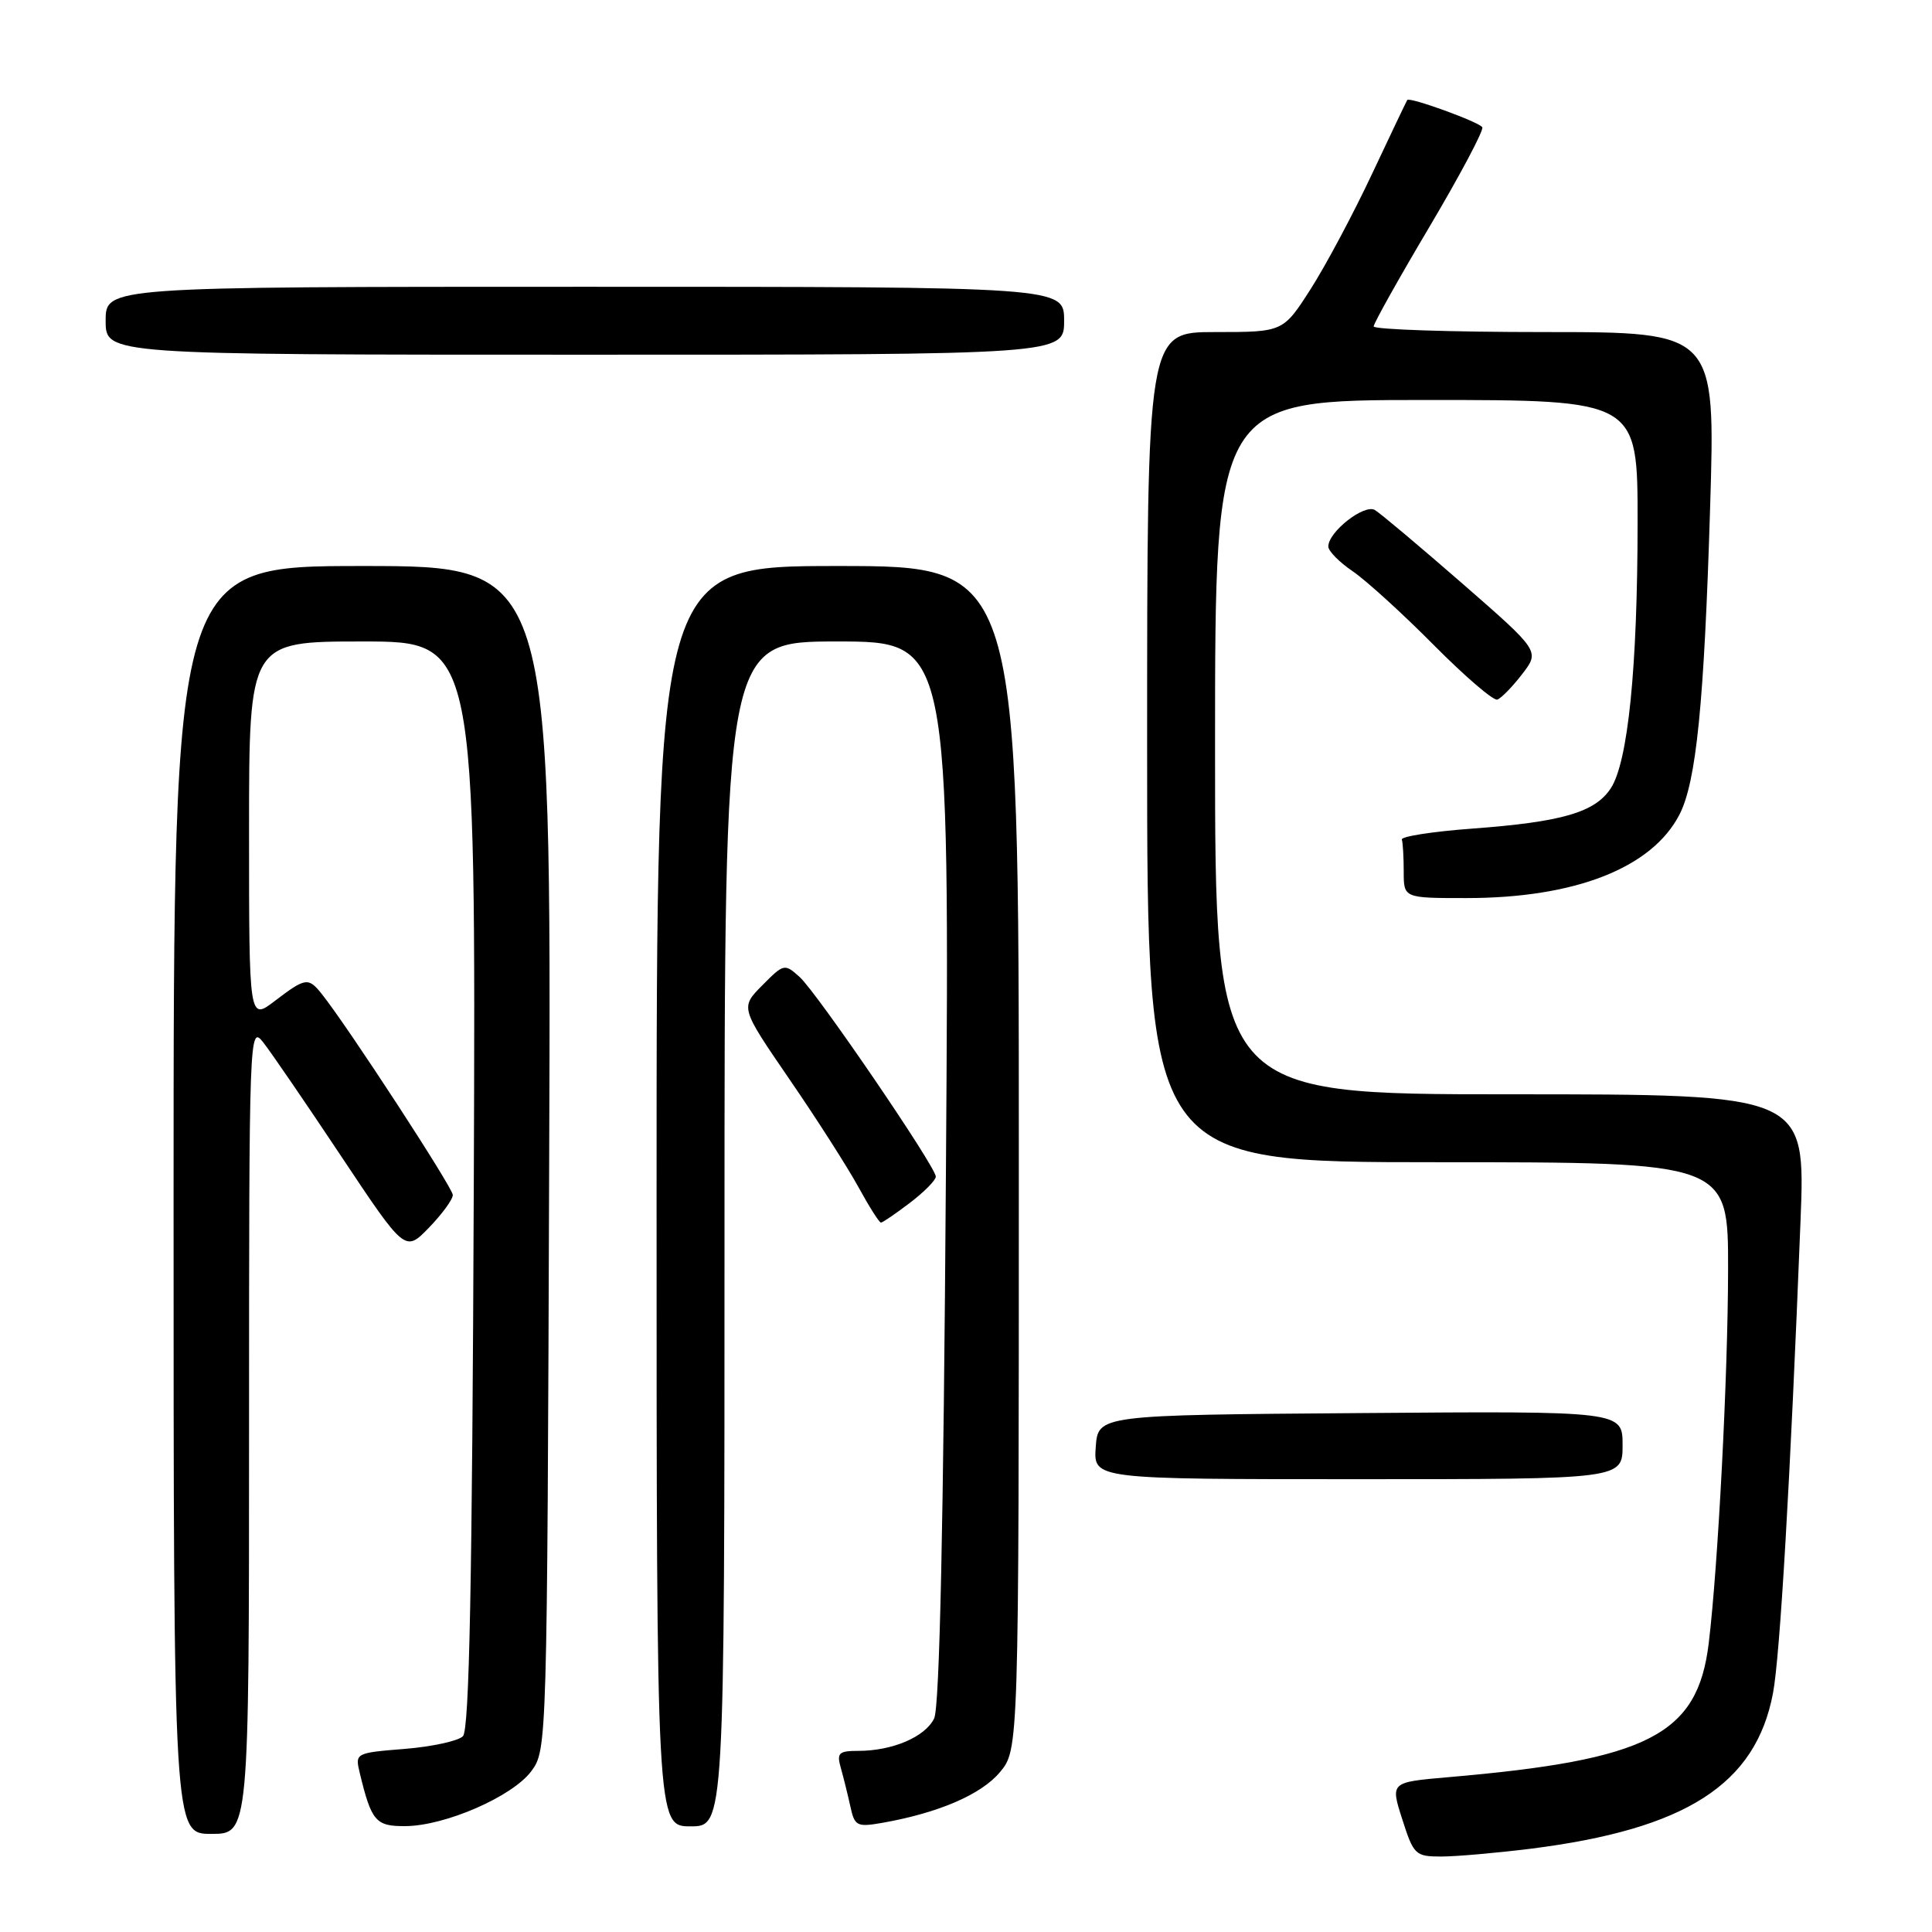 <?xml version="1.0" encoding="UTF-8" standalone="no"?>
<!DOCTYPE svg PUBLIC "-//W3C//DTD SVG 1.1//EN" "http://www.w3.org/Graphics/SVG/1.1/DTD/svg11.dtd" >
<svg xmlns="http://www.w3.org/2000/svg" xmlns:xlink="http://www.w3.org/1999/xlink" version="1.1" viewBox="0 0 256 256">
 <g >
 <path fill="currentColor"
d=" M 202.79 244.97 C 223.39 242.38 232.64 236.45 234.93 224.36 C 235.86 219.47 237.22 196.19 238.58 161.75 C 239.24 145.00 239.24 145.00 200.12 145.00 C 161.00 145.00 161.00 145.00 161.00 99.00 C 161.00 53.00 161.00 53.00 189.00 53.00 C 217.00 53.00 217.00 53.00 216.99 69.25 C 216.98 88.50 215.72 100.96 213.44 104.45 C 211.34 107.65 206.97 108.92 195.00 109.80 C 189.78 110.19 185.61 110.84 185.75 111.25 C 185.89 111.66 186.00 113.58 186.00 115.50 C 186.00 119.00 186.00 119.00 194.29 119.00 C 208.69 119.00 218.87 115.02 222.53 107.95 C 224.77 103.61 225.81 93.22 226.60 67.23 C 227.31 44.00 227.31 44.00 204.65 44.00 C 192.19 44.00 182.01 43.66 182.02 43.25 C 182.02 42.84 185.36 36.88 189.43 30.02 C 193.50 23.15 196.64 17.23 196.41 16.86 C 195.98 16.16 186.80 12.82 186.47 13.25 C 186.37 13.39 184.27 17.80 181.80 23.05 C 179.33 28.31 175.67 35.17 173.67 38.30 C 170.02 44.00 170.02 44.00 161.01 44.00 C 152.00 44.00 152.00 44.00 152.00 99.00 C 152.00 154.00 152.00 154.00 190.50 154.00 C 229.00 154.00 229.00 154.00 228.98 168.25 C 228.96 182.35 227.65 207.58 226.41 217.78 C 224.93 229.88 218.44 233.21 191.87 235.49 C 184.23 236.15 184.23 236.15 185.81 241.07 C 187.31 245.77 187.55 246.00 190.97 246.00 C 192.94 246.00 198.26 245.53 202.79 244.97 Z  M 33.00 189.37 C 33.00 136.74 33.04 135.78 34.88 138.12 C 35.91 139.43 40.56 146.22 45.21 153.21 C 53.68 165.93 53.68 165.93 56.84 162.67 C 58.58 160.87 60.00 158.93 60.00 158.34 C 60.00 157.39 46.13 136.10 42.67 131.75 C 40.86 129.47 40.50 129.52 36.43 132.62 C 33.00 135.24 33.00 135.24 33.00 110.12 C 33.00 85.00 33.00 85.00 48.03 85.00 C 63.05 85.00 63.05 85.00 62.78 156.95 C 62.57 209.80 62.19 229.21 61.34 230.06 C 60.71 230.69 57.22 231.45 53.61 231.74 C 47.11 232.26 47.04 232.30 47.66 234.89 C 49.22 241.36 49.78 242.00 53.73 241.97 C 59.02 241.93 67.92 238.04 70.41 234.68 C 72.48 231.88 72.50 231.24 72.77 153.43 C 73.05 75.00 73.05 75.00 48.02 75.00 C 23.00 75.00 23.00 75.00 23.00 159.00 C 23.00 243.00 23.00 243.00 28.00 243.00 C 33.00 243.00 33.00 243.00 33.00 189.37 Z  M 96.00 163.50 C 96.00 85.00 96.00 85.00 110.91 85.00 C 125.83 85.00 125.83 85.00 125.34 155.25 C 125.02 202.12 124.50 226.23 123.78 227.70 C 122.59 230.15 118.26 232.00 113.73 232.00 C 111.13 232.00 110.85 232.28 111.41 234.25 C 111.76 235.49 112.33 237.78 112.67 239.33 C 113.24 241.97 113.54 242.12 116.89 241.54 C 124.33 240.23 129.99 237.80 132.47 234.85 C 135.00 231.85 135.00 231.85 135.00 153.42 C 135.00 75.00 135.00 75.00 111.00 75.00 C 87.00 75.00 87.00 75.00 87.00 158.50 C 87.00 242.00 87.00 242.00 91.50 242.00 C 96.00 242.00 96.00 242.00 96.00 163.50 Z  M 215.00 191.49 C 215.00 186.97 215.00 186.97 180.25 187.24 C 145.50 187.50 145.50 187.50 145.19 191.75 C 144.89 196.00 144.89 196.00 179.94 196.00 C 215.00 196.00 215.00 196.00 215.00 191.49 Z  M 120.57 159.38 C 122.46 157.94 124.00 156.38 124.00 155.91 C 124.00 154.61 108.28 131.57 105.96 129.46 C 103.96 127.66 103.86 127.68 101.01 130.56 C 98.09 133.50 98.09 133.50 104.60 143.00 C 108.19 148.22 112.29 154.64 113.72 157.25 C 115.15 159.86 116.50 162.00 116.73 162.00 C 116.95 162.00 118.68 160.82 120.57 159.38 Z  M 201.69 89.33 C 204.04 86.28 204.04 86.28 193.77 77.32 C 188.12 72.40 182.90 68.01 182.18 67.58 C 180.77 66.74 175.99 70.49 176.01 72.42 C 176.01 73.02 177.47 74.50 179.26 75.71 C 181.04 76.93 185.87 81.32 189.98 85.47 C 194.10 89.62 197.88 92.87 198.40 92.70 C 198.91 92.53 200.39 91.02 201.69 89.33 Z  M 141.00 42.50 C 141.00 38.00 141.00 38.00 77.50 38.00 C 14.00 38.00 14.00 38.00 14.00 42.50 C 14.00 47.00 14.00 47.00 77.50 47.00 C 141.00 47.00 141.00 47.00 141.00 42.50 Z "/>
</g>
</svg>